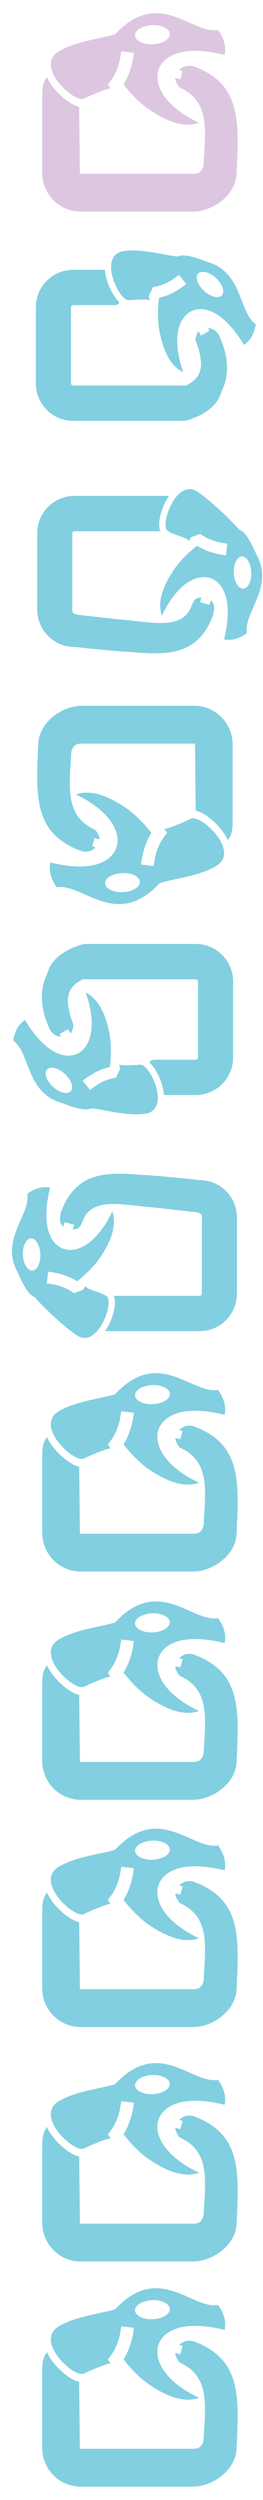<svg width="22px" height="209px" version="1.1" viewBox="0 0 22 209" xmlns="http://www.w3.org/2000/svg">
  <g fill="none" fill-rule="evenodd">
    <g fill="#81CFE0">
      <g transform="translate(3 191.19)">
        <path d="m11.202 1.802c0.053 0.438-0.553 0.838-1.354 0.893-0.801 0.055-1.495-0.256-1.548-0.694-0.03-0.246 0.149-0.481 0.453-0.648 0.03-0.016 0.06-0.032 0.092-0.047 0.224-0.105 0.502-0.176 0.809-0.197 0.801-0.055 1.494 0.256 1.548 0.694m4.038-0.298c-1.835 0.331-4.097-2.449-6.958-0.954l-1.0495e-4 1.0546e-4c-0.53 0.277-1.08 0.7-1.652 1.317-1.052 0.341-3.406 0.586-4.768 1.46-1.965 1.262 1.362 4.314 2.161 3.917 0.528-0.263 1.836-0.817 2.225-0.858l-0.226-0.317 0.234-0.312c0.358-0.477 0.603-1.042 0.756-1.687l0.131-0.743c0.002-0.012 0.003-0.024 0.005-0.037l1.051 0.125c-0.114 0.967-0.38 1.866-0.864 2.64 0.491 0.641 1.159 1.371 1.961 1.976 1.381 0.968 2.95 1.73 4.358 1.237-1.154-0.54-2.028-1.181-2.621-1.861-0.668-0.767-1.002-1.617-0.819-2.412 0.137-0.597 0.573-1.076 1.197-1.376 0.208-0.1 0.438-0.179 0.684-0.237 0.938-0.219 2.161-0.171 3.698 0.205 0.148-0.747-0.087-1.423-0.552-2.082"/>
        <path d="m13.162 4.532c-0.002-7.3825e-4 -0.004-0.001-0.006-0.002-0.257-0.062-0.486-0.034-0.633-1.0547e-4 -0.153 0.036-0.272 0.118-0.367 0.185-0.037 0.026-0.072 0.05-0.105 0.069-0.019 0.011-0.029 0.031-0.026 0.053 0.003 0.021 0.018 0.039 0.039 0.044l0.209 0.055-0.19 0.688-0.358-0.092c-0.017-0.004-0.035 0.001-0.048 0.013-0.013 0.012-0.018 0.03-0.015 0.048 0.04 0.221 0.157 0.466 0.34 0.707 0.005 0.007 0.012 0.013 0.02 0.016 2.331 1.047 2.205 3.141 2.058 5.567-0.019 0.31-0.038 0.631-0.052 0.945-4.198e-4 0.002-0.042 0.236-0.211 0.451-0.137 0.173-0.358 0.258-0.662 0.249l-9.403-4.219e-4c-0.037 0-0.074-0.037-0.074-0.074l-0.057-5.532c-0.806-0.142-2.217-1.366-2.694-2.478-0.372 0.528-0.398 0.957-0.398 1.651v6.36c0 1.786 1.445 3.238 3.222 3.238h9.382c1.692 0 3.658-1.43 3.658-3.271l0.007-0.155c0.197-4.231 0.34-7.287-3.638-8.734"/>
      </g>
      <g transform="translate(3 133)">
        <path transform="translate(8.541 5.534) rotate(180) translate(-8.541 -5.534)" d="m5.881 8.495c-0.053-0.438 0.553-0.838 1.354-0.893 0.801-0.055 1.495 0.256 1.548 0.694 0.03 0.246-0.149 0.481-0.453 0.648-0.03 0.016-0.06 0.032-0.092 0.047-0.224 0.105-0.502 0.176-0.809 0.197-0.801 0.055-1.494-0.256-1.548-0.694m-4.038 0.298c1.835-0.331 4.097 2.448 6.958 0.954l1.0495e-4 -1.0547e-4c0.53-0.277 1.08-0.7 1.652-1.317 1.052-0.341 3.406-0.586 4.768-1.46 1.965-1.262-1.362-4.314-2.161-3.917-0.528 0.263-1.836 0.817-2.225 0.858l0.226 0.317-0.234 0.312c-0.358 0.477-0.603 1.042-0.756 1.687l-0.131 0.743c-0.002 0.012-0.003 0.024-0.005 0.037l-1.051-0.125c0.114-0.967 0.38-1.865 0.864-2.64-0.491-0.641-1.159-1.371-1.961-1.976-1.381-0.968-2.95-1.73-4.358-1.237 1.154 0.54 2.028 1.181 2.621 1.861 0.668 0.767 1.002 1.617 0.819 2.412-0.137 0.597-0.572 1.076-1.197 1.376-0.208 0.1-0.437 0.18-0.684 0.237-0.938 0.219-2.161 0.171-3.698-0.205-0.148 0.747 0.087 1.423 0.552 2.082"/>
        <path transform="translate(8.709 11.363) rotate(180) translate(-8.709 -11.363)" d="m4.252 17.424c0.002 7.382e-4 0.004 0.001 0.006 0.002 0.257 0.062 0.486 0.034 0.633 1.055e-4 0.153-0.036 0.272-0.118 0.367-0.185 0.037-0.026 0.072-0.05 0.105-0.069 0.019-0.011 0.029-0.031 0.026-0.053-0.003-0.021-0.018-0.039-0.039-0.044l-0.209-0.055 0.19-0.688 0.358 0.092c0.017 0.004 0.035-0.001 0.048-0.013 0.013-0.012 0.018-0.03 0.015-0.048-0.04-0.221-0.157-0.466-0.34-0.707-0.005-0.007-0.012-0.013-0.02-0.016-2.331-1.047-2.205-3.141-2.058-5.567 0.019-0.31 0.038-0.631 0.052-0.945 4.1979e-4 -0.002 0.042-0.236 0.211-0.451 0.137-0.173 0.358-0.258 0.662-0.249l9.403 4.2185e-4c0.037 0 0.074 0.037 0.074 0.074l0.057 5.532c0.806 0.142 2.217 1.366 2.694 2.478 0.372-0.528 0.398-0.957 0.398-1.651v-6.36c0-1.786-1.445-3.238-3.222-3.238h-9.382c-1.692 0-3.658 1.43-3.658 3.271l-0.007 0.155c-0.197 4.231-0.34 7.287 3.638 8.734"/>
      </g>
      <g transform="translate(3 152)">
        <path transform="translate(8.541 5.534) rotate(180) translate(-8.541 -5.534)" d="m5.881 8.495c-0.053-0.438 0.553-0.838 1.354-0.893 0.801-0.055 1.495 0.256 1.548 0.694 0.03 0.246-0.149 0.481-0.453 0.648-0.03 0.016-0.06 0.032-0.092 0.047-0.224 0.105-0.502 0.176-0.809 0.197-0.801 0.055-1.494-0.256-1.548-0.694m-4.038 0.298c1.835-0.331 4.097 2.448 6.958 0.954l1.0495e-4 -1.0547e-4c0.53-0.277 1.08-0.7 1.652-1.317 1.052-0.341 3.406-0.586 4.768-1.46 1.965-1.262-1.362-4.314-2.161-3.917-0.528 0.263-1.836 0.817-2.225 0.858l0.226 0.317-0.234 0.312c-0.358 0.477-0.603 1.042-0.756 1.687l-0.131 0.743c-0.002 0.012-0.003 0.024-0.005 0.037l-1.051-0.125c0.114-0.967 0.38-1.865 0.864-2.64-0.491-0.641-1.159-1.371-1.961-1.976-1.381-0.968-2.95-1.73-4.358-1.237 1.154 0.54 2.028 1.181 2.621 1.861 0.668 0.767 1.002 1.617 0.819 2.412-0.137 0.597-0.572 1.076-1.197 1.376-0.208 0.1-0.437 0.18-0.684 0.237-0.938 0.219-2.161 0.171-3.698-0.205-0.148 0.747 0.087 1.423 0.552 2.082"/>
        <path transform="translate(8.709 11.363) rotate(180) translate(-8.709 -11.363)" d="m4.252 17.424c0.002 7.382e-4 0.004 0.001 0.006 0.002 0.257 0.062 0.486 0.034 0.633 1.055e-4 0.153-0.036 0.272-0.118 0.367-0.185 0.037-0.026 0.072-0.05 0.105-0.069 0.019-0.011 0.029-0.031 0.026-0.053-0.003-0.021-0.018-0.039-0.039-0.044l-0.209-0.055 0.19-0.688 0.358 0.092c0.017 0.004 0.035-0.001 0.048-0.013 0.013-0.012 0.018-0.03 0.015-0.048-0.04-0.221-0.157-0.466-0.34-0.707-0.005-0.007-0.012-0.013-0.02-0.016-2.331-1.047-2.205-3.141-2.058-5.567 0.019-0.31 0.038-0.631 0.052-0.945 4.1979e-4 -0.002 0.042-0.236 0.211-0.451 0.137-0.173 0.358-0.258 0.662-0.249l9.403 4.2185e-4c0.037 0 0.074 0.037 0.074 0.074l0.057 5.532c0.806 0.142 2.217 1.366 2.694 2.478 0.372-0.528 0.398-0.957 0.398-1.651v-6.36c0-1.786-1.445-3.238-3.222-3.238h-9.382c-1.692 0-3.658 1.43-3.658 3.271l-0.007 0.155c-0.197 4.231-0.34 7.287 3.638 8.734"/>
      </g>
      <g transform="translate(3 171.6)">
        <path transform="translate(8.541 5.534) rotate(180) translate(-8.541 -5.534)" d="m5.881 8.495c-0.053-0.438 0.553-0.838 1.354-0.893 0.801-0.055 1.495 0.256 1.548 0.694 0.03 0.246-0.149 0.481-0.453 0.648-0.03 0.016-0.06 0.032-0.092 0.047-0.224 0.105-0.502 0.176-0.809 0.197-0.801 0.055-1.494-0.256-1.548-0.694m-4.038 0.298c1.835-0.331 4.097 2.448 6.958 0.954l1.0495e-4 -1.0547e-4c0.53-0.277 1.08-0.7 1.652-1.317 1.052-0.341 3.406-0.586 4.768-1.46 1.965-1.262-1.362-4.314-2.161-3.917-0.528 0.263-1.836 0.817-2.225 0.858l0.226 0.317-0.234 0.312c-0.358 0.477-0.603 1.042-0.756 1.687l-0.131 0.743c-0.002 0.012-0.003 0.024-0.005 0.037l-1.051-0.125c0.114-0.967 0.38-1.865 0.864-2.64-0.491-0.641-1.159-1.371-1.961-1.976-1.381-0.968-2.95-1.73-4.358-1.237 1.154 0.54 2.028 1.181 2.621 1.861 0.668 0.767 1.002 1.617 0.819 2.412-0.137 0.597-0.572 1.076-1.197 1.376-0.208 0.1-0.437 0.18-0.684 0.237-0.938 0.219-2.161 0.171-3.698-0.205-0.148 0.747 0.087 1.423 0.552 2.082"/>
        <path transform="translate(8.709 11.363) rotate(180) translate(-8.709 -11.363)" d="m4.252 17.424c0.002 7.382e-4 0.004 0.001 0.006 0.002 0.257 0.062 0.486 0.034 0.633 1.055e-4 0.153-0.036 0.272-0.118 0.367-0.185 0.037-0.026 0.072-0.05 0.105-0.069 0.019-0.011 0.029-0.031 0.026-0.053-0.003-0.021-0.018-0.039-0.039-0.044l-0.209-0.055 0.19-0.688 0.358 0.092c0.017 0.004 0.035-0.001 0.048-0.013 0.013-0.012 0.018-0.03 0.015-0.048-0.04-0.221-0.157-0.466-0.34-0.707-0.005-0.007-0.012-0.013-0.02-0.016-2.331-1.047-2.205-3.141-2.058-5.567 0.019-0.31 0.038-0.631 0.052-0.945 4.1979e-4 -0.002 0.042-0.236 0.211-0.451 0.137-0.173 0.358-0.258 0.662-0.249l9.403 4.2185e-4c0.037 0 0.074 0.037 0.074 0.074l0.057 5.532c0.806 0.142 2.217 1.366 2.694 2.478 0.372-0.528 0.398-0.957 0.398-1.651v-6.36c0-1.786-1.445-3.238-3.222-3.238h-9.382c-1.692 0-3.658 1.43-3.658 3.271l-0.007 0.155c-0.197 4.231-0.34 7.287 3.638 8.734"/>
      </g>
      <g transform="translate(3 113.92)">
        <path transform="translate(8.541 5.534) rotate(180) translate(-8.541 -5.534)" d="m5.881 8.495c-0.053-0.438 0.553-0.838 1.354-0.893 0.801-0.055 1.495 0.256 1.548 0.694 0.03 0.246-0.149 0.481-0.453 0.648-0.03 0.016-0.06 0.032-0.092 0.047-0.224 0.105-0.502 0.176-0.809 0.197-0.801 0.055-1.494-0.256-1.548-0.694m-4.038 0.298c1.835-0.331 4.097 2.448 6.958 0.954l1.0495e-4 -1.0547e-4c0.53-0.277 1.08-0.7 1.652-1.317 1.052-0.341 3.406-0.586 4.768-1.46 1.965-1.262-1.362-4.314-2.161-3.917-0.528 0.263-1.836 0.817-2.225 0.858l0.226 0.317-0.234 0.312c-0.358 0.477-0.603 1.042-0.756 1.687l-0.131 0.743c-0.002 0.012-0.003 0.024-0.005 0.037l-1.051-0.125c0.114-0.967 0.38-1.865 0.864-2.64-0.491-0.641-1.159-1.371-1.961-1.976-1.381-0.968-2.95-1.73-4.358-1.237 1.154 0.54 2.028 1.181 2.621 1.861 0.668 0.767 1.002 1.617 0.819 2.412-0.137 0.597-0.572 1.076-1.197 1.376-0.208 0.1-0.437 0.18-0.684 0.237-0.938 0.219-2.161 0.171-3.698-0.205-0.148 0.747 0.087 1.423 0.552 2.082"/>
        <path transform="translate(8.709 11.363) rotate(180) translate(-8.709 -11.363)" d="m4.252 17.424c0.002 7.382e-4 0.004 0.001 0.006 0.002 0.257 0.062 0.486 0.034 0.633 1.055e-4 0.153-0.036 0.272-0.118 0.367-0.185 0.037-0.026 0.072-0.05 0.105-0.069 0.019-0.011 0.029-0.031 0.026-0.053-0.003-0.021-0.018-0.039-0.039-0.044l-0.209-0.055 0.19-0.688 0.358 0.092c0.017 0.004 0.035-0.001 0.048-0.013 0.013-0.012 0.018-0.03 0.015-0.048-0.04-0.221-0.157-0.466-0.34-0.707-0.005-0.007-0.012-0.013-0.02-0.016-2.331-1.047-2.205-3.141-2.058-5.567 0.019-0.31 0.038-0.631 0.052-0.945 4.1979e-4 -0.002 0.042-0.236 0.211-0.451 0.137-0.173 0.358-0.258 0.662-0.249l9.403 4.2185e-4c0.037 0 0.074 0.037 0.074 0.074l0.057 5.532c0.806 0.142 2.217 1.366 2.694 2.478 0.372-0.528 0.398-0.957 0.398-1.651v-6.36c0-1.786-1.445-3.238-3.222-3.238h-9.382c-1.692 0-3.658 1.43-3.658 3.271l-0.007 0.155c-0.197 4.231-0.34 7.287 3.638 8.734"/>
      </g>
      <g transform="translate(1 98.1)">
        <path transform="translate(4.266 7.449) rotate(180) translate(-4.266 -7.449)" d="m6.977 9.465c-0.401 0.049-0.767-0.511-0.817-1.253-0.05-0.741 0.235-1.382 0.636-1.431 0.226-0.028 0.44 0.138 0.594 0.419 0.015 0.027 0.029 0.056 0.043 0.086 0.096 0.207 0.162 0.464 0.181 0.748 0.05 0.741-0.235 1.382-0.636 1.431m0.273 3.734c-0.303-1.697 2.242-3.789 0.873-6.435v-1.0546e-4c-0.254-0.49-0.782-1.943-1.506-2.215-0.659-0.778-2.251-2.307-3.47-3.162-1.76-1.235-3.171 2.683-2.553 3.225 0.408 0.358 1.627 0.544 1.798 0.862l0.189-0.305 0.774-0.279c0.437 0.331 0.954 0.558 1.545 0.699l0.68 0.121c0.011 0.001 0.022 0.003 0.034 0.004l-0.114 0.972c-0.885-0.105-1.708-0.352-2.418-0.799-0.587 0.454-1.256 1.072-1.809 1.813-0.887 1.277-1.585 2.728-1.133 4.03 0.495-1.067 1.082-1.876 1.704-2.424 0.702-0.618 1.481-0.926 2.209-0.758 0.546 0.127 0.986 0.53 1.26 1.107 0.091 0.193 0.164 0.405 0.217 0.632 0.2 0.868 0.157 1.999-0.188 3.42 0.684 0.137 1.303-0.081 1.907-0.511"/>
        <path transform="translate(11.421 6.603) rotate(180) translate(-11.421 -6.603)" d="m18.57 8.747l-0.097 0.246-0.001 0.004-0.001 0.004-0.037 0.132-0.786-0.219 0.035-0.128 0.053-0.209 0.016-0.071c-0.189 0.034-0.453 0.029-0.624 0.306-0.011 0.018-0.15 0.276-0.157 0.296-0.735 2.249-3.395 1.431-6.061 1.247-0.103-0.007-3.513-0.398-3.513-0.398-0.51-0.103-0.438-0.345-0.438-0.44v-6.36c0-0.099 0.08-0.18 0.179-0.18h7.184c-0.247-0.626 0.064-1.577 0.184-1.898 0.134-0.359 0.318-0.727 0.544-1.055h-7.912c-1.722 0-3.117 1.403-3.117 3.133v6.36c0 1.73 1.396 3.133 3.117 3.133 0 0 3.036 0.327 4.175 0.393 2.831 0.162 6.034 0.799 7.438-3.098 0.055-0.229 0.095-0.593 0.056-0.762-0.046-0.201-0.168-0.314-0.237-0.435"/>
      </g>
      <g transform="translate(1 78.28)">
        <path transform="translate(6.15 9.789) rotate(180) translate(-6.15 -9.789)" d="m9.38 8.425c-0.249 0.32-0.902 0.184-1.459-0.305-0.557-0.488-0.807-1.144-0.558-1.464 0.14-0.18 0.408-0.216 0.715-0.125 0.03 0.009 0.06 0.019 0.09 0.03h1.0495e-4c0.213 0.078 0.441 0.214 0.654 0.4 0.557 0.489 0.807 1.144 0.557 1.464m2.821 2.446c-1.408-0.985-1.081-4.272-3.91-5.171h-1.0495e-4c-0.524-0.166-1.921-0.818-2.623-0.496-1.014-0.082-3.101-0.708-4.565-0.446-2.113 0.378-0.354 4.15 0.465 4.095 0.54-0.036 1.419-0.096 1.764 0.008l-0.081-0.35 0.351-0.747c0.542-0.077 1.067-0.283 1.584-0.604l0.566-0.398c0.009-0.007 0.018-0.014 0.027-0.021l0.603 0.768c-0.7 0.555-1.455 0.965-2.272 1.153-0.096 0.738-0.133 1.65-0.003 2.568 0.272 1.533 0.799 3.055 2.035 3.655-0.401-1.106-0.555-2.095-0.5-2.925 0.062-0.936 0.395-1.707 1.029-2.105 0.475-0.299 1.069-0.326 1.67-0.112 0.2 0.071 0.401 0.169 0.598 0.293 0.752 0.471 1.517 1.302 2.274 2.552 0.58-0.389 0.865-0.983 0.989-1.716"/>
        <path transform="translate(10.498 6.95) rotate(180) translate(-10.498 -6.95)" d="m17.813 6.081c-0.122-0.201-0.283-0.341-0.43-0.432-0.175-0.109-0.365-0.113-0.499-0.15l0.063 0.107 0.002 0.004 0.002 0.004 0.067 0.119-0.71 0.404-0.065-0.116-0.11-0.185-0.039-0.062c-0.113 0.164-0.205 0.401-0.248 0.719 0.858 2.254 0.506 3.197-0.809 3.827-0.016-0.005-0.029-0.009-0.039-0.009h-9.382c-0.098 0-0.179-0.081-0.179-0.18v-6.36c0-0.099 0.08-0.18 0.179-0.18h3.353c0.146 0 0.291-0.027 0.428-0.08l0.093-0.161c-0.638-0.591-1.133-1.802-1.209-2.67-0.001-0.014-0.001-0.028-0.002-0.042h-2.663c-1.722 0-3.117 1.403-3.117 3.133v6.36c0 1.73 1.396 3.133 3.117 3.133h9.116c0.188 0 0.374-0.029 0.553-0.087 1.305-0.422 2.463-1.171 2.757-2.413 0.608-1.185 0.669-2.75-0.231-4.682"/>
      </g>
      <g transform="translate(3 58.46)">
        <path d="m5.794 15.428c-0.053-0.438 0.553-0.838 1.354-0.893 0.801-0.055 1.495 0.256 1.548 0.694 0.03 0.246-0.149 0.481-0.453 0.648-0.03 0.016-0.06 0.032-0.092 0.047-0.224 0.105-0.502 0.176-0.809 0.197-0.801 0.055-1.494-0.256-1.548-0.694m-4.038 0.298c1.835-0.331 4.097 2.448 6.958 0.954l1.0495e-4 -1.054e-4c0.53-0.277 1.08-0.7 1.652-1.317 1.052-0.341 3.406-0.586 4.768-1.46 1.965-1.262-1.362-4.314-2.161-3.917-0.528 0.263-1.836 0.817-2.225 0.858l0.226 0.317-0.234 0.312c-0.358 0.477-0.603 1.042-0.756 1.687l-0.131 0.743c-0.002 0.012-0.003 0.024-0.005 0.037l-1.051-0.125c0.114-0.967 0.38-1.865 0.864-2.64-0.491-0.641-1.159-1.371-1.961-1.976-1.381-0.968-2.95-1.73-4.358-1.237 1.154 0.54 2.028 1.181 2.621 1.861 0.668 0.767 1.002 1.617 0.819 2.412-0.137 0.597-0.572 1.076-1.197 1.376-0.208 0.1-0.437 0.18-0.684 0.237-0.938 0.219-2.161 0.171-3.698-0.205-0.148 0.747 0.087 1.423 0.552 2.082"/>
        <path d="m3.827 12.701c0.002 7.383e-4 0.004 0.001 0.006 0.002 0.257 0.062 0.486 0.034 0.633 1.055e-4 0.153-0.036 0.272-0.118 0.367-0.185 0.037-0.026 0.072-0.05 0.105-0.069 0.019-0.011 0.029-0.031 0.026-0.053-0.003-0.021-0.018-0.039-0.039-0.044l-0.209-0.055 0.19-0.688 0.358 0.092c0.017 0.004 0.035-0.001 0.048-0.013 0.013-0.012 0.018-0.03 0.015-0.048-0.04-0.221-0.157-0.466-0.34-0.707-0.005-0.007-0.012-0.013-0.02-0.016-2.331-1.047-2.205-3.141-2.058-5.567 0.019-0.31 0.038-0.631 0.052-0.945 4.1979e-4 -0.002 0.042-0.236 0.211-0.451 0.137-0.173 0.358-0.258 0.662-0.249l9.403 4.2186e-4c0.037 0 0.074 0.037 0.074 0.074l0.057 5.532c0.806 0.142 2.217 1.366 2.694 2.478 0.372-0.528 0.398-0.957 0.398-1.651v-6.36c0-1.786-1.445-3.238-3.222-3.238h-9.382c-1.692 0-3.658 1.43-3.658 3.271l-0.007 0.155c-0.197 4.231-0.34 7.287 3.638 8.734"/>
      </g>
      <g transform="translate(3 40.64)">
        <path d="m17.377 8.567c-0.401 0.049-0.767-0.511-0.817-1.253-0.05-0.741 0.235-1.382 0.636-1.431 0.226-0.028 0.44 0.138 0.594 0.419 0.015 0.027 0.029 0.056 0.043 0.086 0.096 0.207 0.162 0.464 0.181 0.748 0.05 0.741-0.235 1.382-0.636 1.431m0.273 3.734c-0.303-1.697 2.242-3.789 0.873-6.435v-1.0546e-4c-0.254-0.49-0.782-1.943-1.506-2.215-0.659-0.778-2.251-2.307-3.47-3.162-1.76-1.235-3.171 2.683-2.553 3.225 0.408 0.358 1.627 0.544 1.798 0.862l0.189-0.305 0.774-0.279c0.437 0.331 0.954 0.558 1.545 0.699l0.68 0.121c0.011 0.001 0.022 0.003 0.034 0.004l-0.114 0.972c-0.885-0.105-1.708-0.352-2.418-0.799-0.587 0.454-1.256 1.072-1.809 1.813-0.887 1.277-1.585 2.728-1.133 4.03 0.495-1.067 1.082-1.876 1.704-2.424 0.702-0.618 1.481-0.926 2.209-0.758 0.546 0.127 0.986 0.53 1.26 1.107 0.091 0.193 0.164 0.405 0.217 0.632 0.2 0.868 0.157 1.999-0.188 3.42 0.684 0.137 1.303-0.081 1.907-0.511"/>
        <path d="m14.66 9.541l-0.097 0.246-0.001 0.004-0.001 0.004-0.037 0.132-0.786-0.219 0.035-0.128 0.053-0.209 0.016-0.071c-0.189 0.034-0.453 0.029-0.624 0.306-0.011 0.018-0.15 0.276-0.157 0.296-0.735 2.249-3.395 1.431-6.061 1.247-0.103-0.007-3.513-0.398-3.513-0.398-0.51-0.103-0.438-0.345-0.438-0.44v-6.36c0-0.099 0.08-0.18 0.179-0.18h7.184c-0.247-0.626 0.064-1.577 0.184-1.898 0.134-0.359 0.318-0.727 0.544-1.055h-7.912c-1.722 0-3.117 1.403-3.117 3.133v6.36c0 1.73 1.396 3.133 3.117 3.133 0 0 3.036 0.327 4.175 0.393 2.831 0.162 6.034 0.799 7.438-3.098 0.055-0.229 0.095-0.593 0.056-0.762-0.046-0.201-0.168-0.314-0.237-0.435"/>
      </g>
      <g transform="translate(3 20.82)">
        <path d="m15.575 3.846c-0.249 0.32-0.902 0.184-1.459-0.305-0.557-0.488-0.807-1.144-0.558-1.464 0.14-0.18 0.408-0.216 0.715-0.125 0.03 0.009 0.06 0.019 0.09 0.03h1.049e-4c0.213 0.078 0.441 0.214 0.654 0.4 0.557 0.489 0.807 1.144 0.557 1.464m2.821 2.446c-1.408-0.985-1.081-4.272-3.91-5.171h-1.049e-4c-0.524-0.166-1.921-0.818-2.623-0.496-1.014-0.082-3.101-0.708-4.565-0.446-2.113 0.378-0.354 4.15 0.465 4.095 0.54-0.036 1.419-0.096 1.764 0.008l-0.081-0.35 0.351-0.747c0.542-0.077 1.067-0.283 1.584-0.604l0.566-0.398c0.009-0.007 0.018-0.014 0.027-0.021l0.603 0.768c-0.7 0.555-1.455 0.965-2.272 1.153-0.096 0.738-0.133 1.65-0.003 2.568 0.272 1.533 0.799 3.055 2.035 3.655-0.401-1.106-0.555-2.095-0.5-2.925 0.062-0.936 0.395-1.707 1.029-2.105 0.475-0.299 1.069-0.326 1.67-0.112 0.2 0.071 0.401 0.169 0.598 0.293 0.752 0.471 1.517 1.302 2.274 2.552 0.58-0.389 0.865-0.983 0.989-1.716"/>
        <path d="m15.313 7.18c-0.122-0.201-0.283-0.341-0.43-0.432-0.175-0.109-0.365-0.113-0.499-0.15l0.063 0.107 0.002 0.004 0.002 0.004 0.067 0.119-0.71 0.404-0.065-0.116-0.11-0.185-0.039-0.062c-0.113 0.164-0.205 0.401-0.248 0.719 0.858 2.254 0.506 3.197-0.809 3.827-0.016-0.005-0.029-0.009-0.039-0.009h-9.382c-0.098 0-0.179-0.081-0.179-0.18v-6.36c0-0.099 0.08-0.18 0.179-0.18h3.353c0.146 0 0.291-0.027 0.428-0.08l0.093-0.161c-0.638-0.591-1.133-1.802-1.209-2.67-0.001-0.014-0.001-0.028-0.002-0.042h-2.663c-1.722 0-3.117 1.403-3.117 3.133v6.36c0 1.73 1.396 3.133 3.117 3.133h9.116c0.188 0 0.374-0.029 0.553-0.087 1.305-0.422 2.463-1.171 2.757-2.413 0.608-1.185 0.669-2.75-0.231-4.682"/>
      </g>
    </g>
    <g transform="translate(3 1)" fill="#DCC6E0">
      <path d="m11.202 1.802c0.053 0.438-0.553 0.838-1.354 0.893-0.801 0.055-1.495-0.256-1.548-0.694-0.03-0.246 0.149-0.481 0.453-0.648 0.03-0.016 0.06-0.032 0.092-0.047 0.224-0.105 0.502-0.176 0.809-0.197 0.801-0.055 1.494 0.256 1.548 0.694m4.038-0.298c-1.835 0.331-4.097-2.449-6.958-0.954l-1.0495e-4 1.0546e-4c-0.53 0.277-1.08 0.7-1.652 1.317-1.052 0.341-3.406 0.586-4.768 1.46-1.965 1.262 1.362 4.314 2.161 3.917 0.528-0.263 1.836-0.817 2.225-0.858l-0.226-0.317 0.234-0.312c0.358-0.477 0.603-1.042 0.756-1.687l0.131-0.743c0.002-0.012 0.003-0.024 0.005-0.037l1.051 0.125c-0.114 0.967-0.38 1.866-0.864 2.64 0.491 0.641 1.159 1.371 1.961 1.976 1.381 0.968 2.95 1.73 4.358 1.237-1.154-0.54-2.028-1.181-2.621-1.861-0.668-0.767-1.002-1.617-0.819-2.412 0.137-0.597 0.573-1.076 1.197-1.376 0.208-0.1 0.438-0.179 0.684-0.237 0.938-0.219 2.161-0.171 3.698 0.205 0.148-0.747-0.087-1.423-0.552-2.082"/>
      <path d="m13.162 4.532c-0.002-7.3825e-4 -0.004-0.001-0.006-0.002-0.257-0.062-0.486-0.034-0.633-1.0547e-4 -0.153 0.036-0.272 0.118-0.367 0.185-0.037 0.026-0.072 0.05-0.105 0.069-0.019 0.011-0.029 0.031-0.026 0.053 0.003 0.021 0.018 0.039 0.039 0.044l0.209 0.055-0.19 0.688-0.358-0.092c-0.017-0.004-0.035 0.001-0.048 0.013-0.013 0.012-0.018 0.03-0.015 0.048 0.04 0.221 0.157 0.466 0.34 0.707 0.005 0.007 0.012 0.013 0.02 0.016 2.331 1.047 2.205 3.141 2.058 5.567-0.019 0.31-0.038 0.631-0.052 0.945-4.198e-4 0.002-0.042 0.236-0.211 0.451-0.137 0.173-0.358 0.258-0.662 0.249l-9.403-4.219e-4c-0.037 0-0.074-0.037-0.074-0.074l-0.057-5.532c-0.806-0.142-2.217-1.366-2.694-2.478-0.372 0.528-0.398 0.957-0.398 1.651v6.36c0 1.786 1.445 3.238 3.222 3.238h9.382c1.692 0 3.658-1.43 3.658-3.271l0.007-0.155c0.197-4.231 0.34-7.287-3.638-8.734"/>
    </g>
  </g>
</svg>
